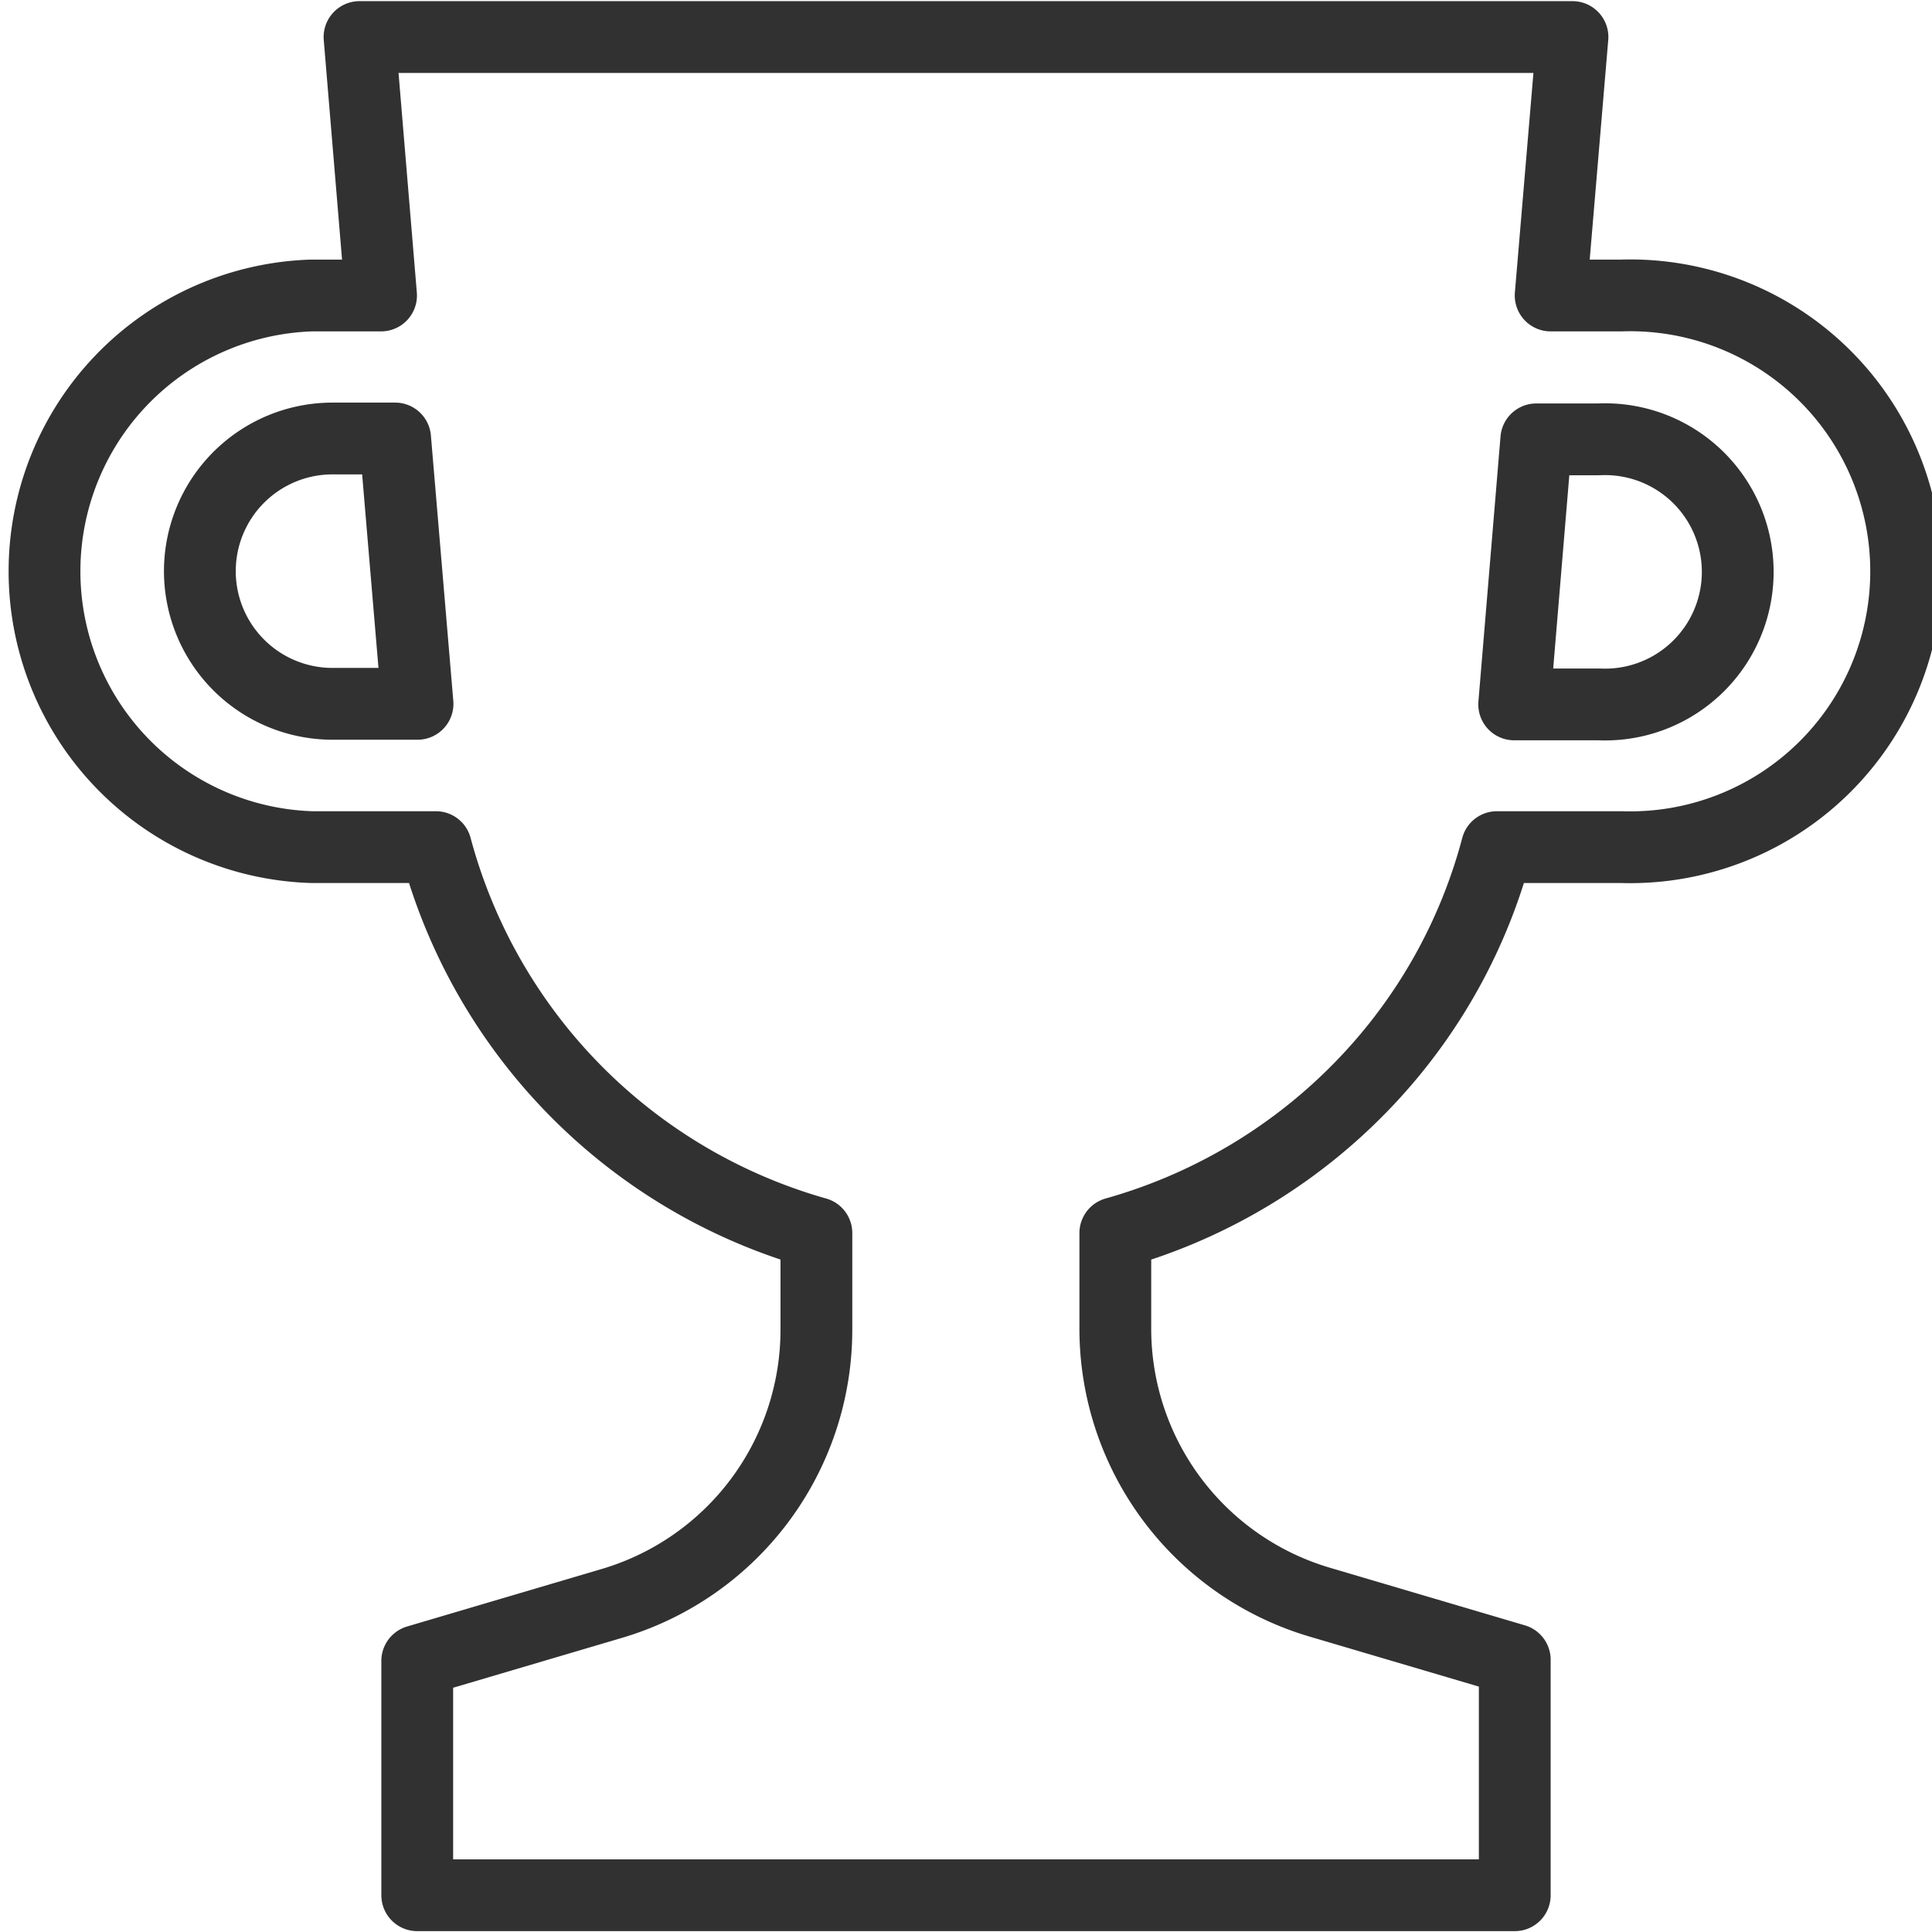 <svg xmlns="http://www.w3.org/2000/svg" viewBox="0 0 67.28 67.28"><defs><style>.cls-1{fill:none;stroke:#313131;stroke-linecap:round;stroke-linejoin:round;stroke-width:2.5px;}</style></defs><title>Prizes</title><g id="Layer_2" data-name="Layer 2"><g id="_ÎÓÈ_6" data-name="—ÎÓÈ_6"><path class="cls-1" d="M56.42,10.29H54l.76-9H12.52l.75,9H10.85a9.61,9.61,0,0,0,0,19.21h4.33A19.1,19.1,0,0,0,28.43,42.94V46.3a9.94,9.94,0,0,1-7.13,9.54l-6.77,2V66H52.75v-8.2l-6.77-2a9.93,9.93,0,0,1-7.14-9.54V42.94a19.18,19.18,0,0,0,9-5.56,18.87,18.87,0,0,0,4.29-7.88h4.33a9.61,9.61,0,1,0,0-19.21ZM11.58,24.51a4.62,4.62,0,0,1,0-9.24h2.18l.78,9.24Z"/><path class="cls-1" d="M52.73,24.53l.77-9.23h2.18a4.62,4.62,0,1,1,0,9.23Z"/></g></g></svg>